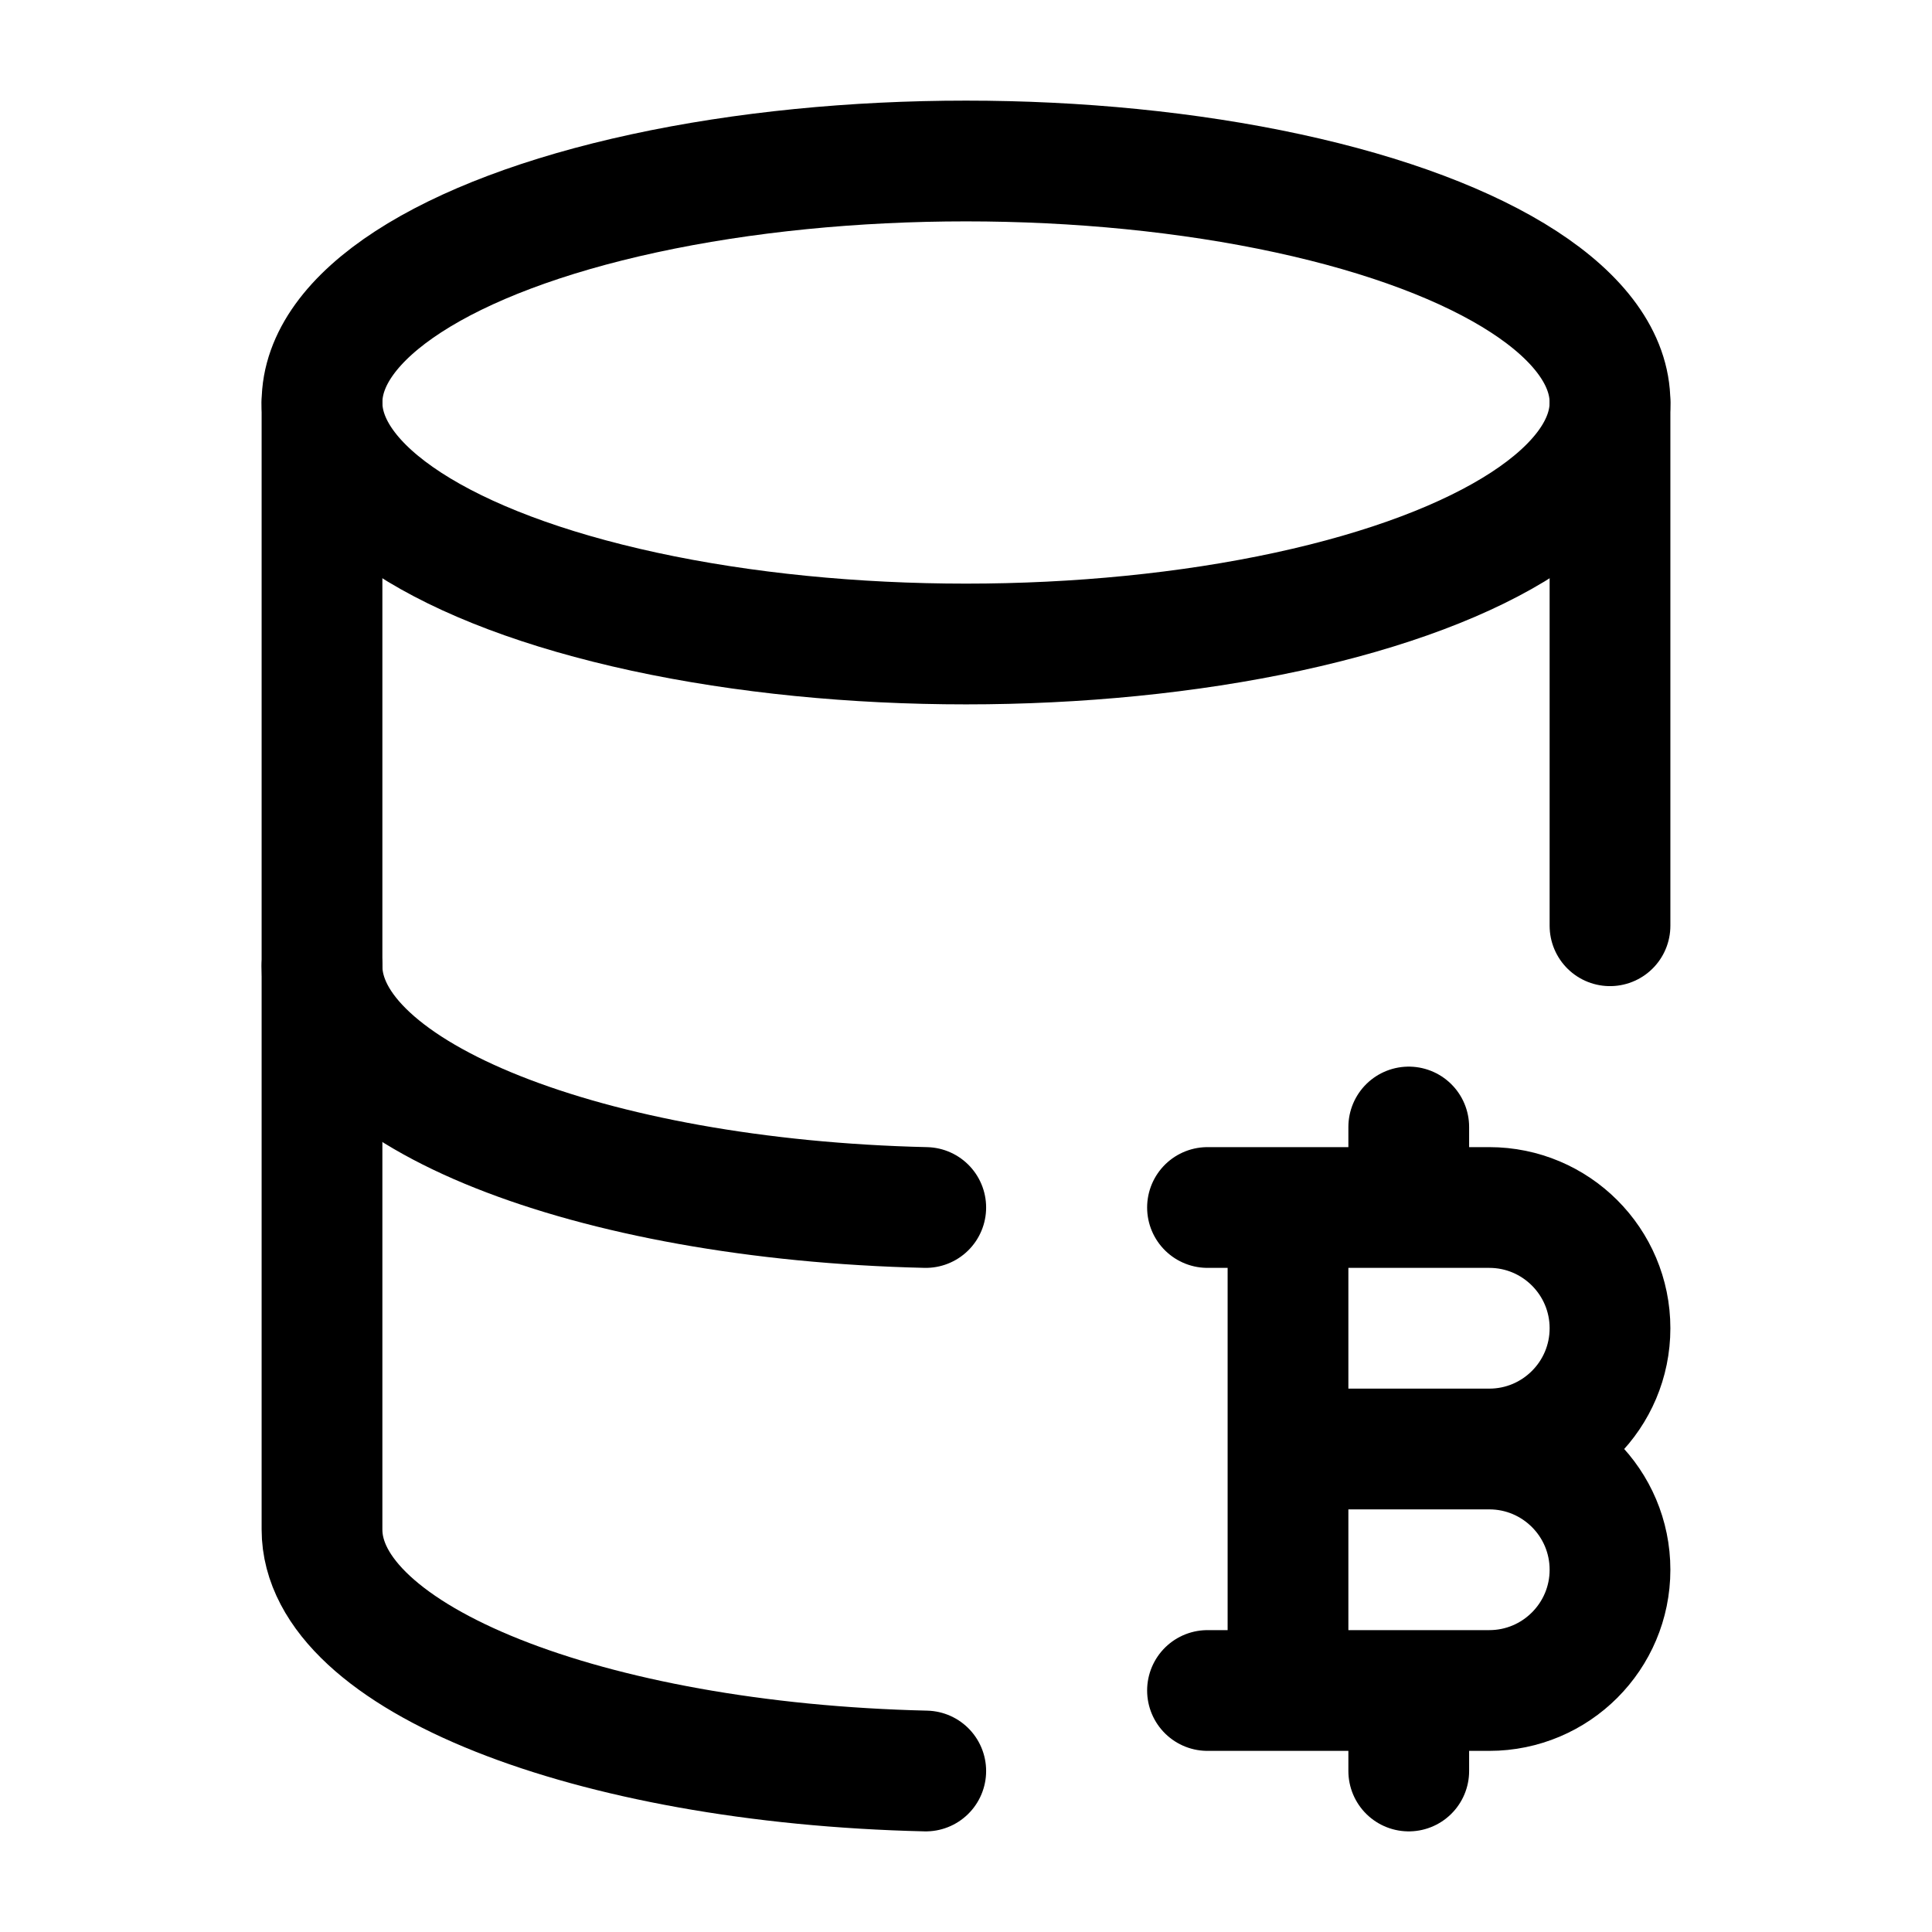 <svg width="24" height="24" viewBox="0 0 24 24" fill="none" xmlns="http://www.w3.org/2000/svg">
    <ellipse cx="12" cy="5" rx="8" ry="3" stroke="currentColor" stroke-width="1.5" stroke-linecap="round"    stroke-linejoin="round"/>
    <path d="M4 12C4 13.594 7.315 14.903 11.5 15" stroke="currentColor" stroke-width="1.5" stroke-linecap="round" stroke-linejoin="round"/>
    <path d="M20 11.5V5M4 5V19C4 20.594 7.315 21.903 11.5 22" stroke="currentColor" stroke-width="1.5" stroke-linecap="round" stroke-linejoin="round"/>
    <path d="M15 15H16M18.5 18H16M18.5 18C19.328 18 20 17.328 20 16.5C20 15.672 19.328 15 18.5 15H17.5M18.5 18C19.328 18 20 18.672 20 19.5C20 20.328 19.328 21 18.5 21H17.5M16 18V15M16 18V21M15 21H16M16 15H17.5M16 21H17.5M17.5 15V14M17.5 21V22" stroke="currentColor" stroke-width="1.5" stroke-linecap="round" stroke-linejoin="round"/>
</svg>
